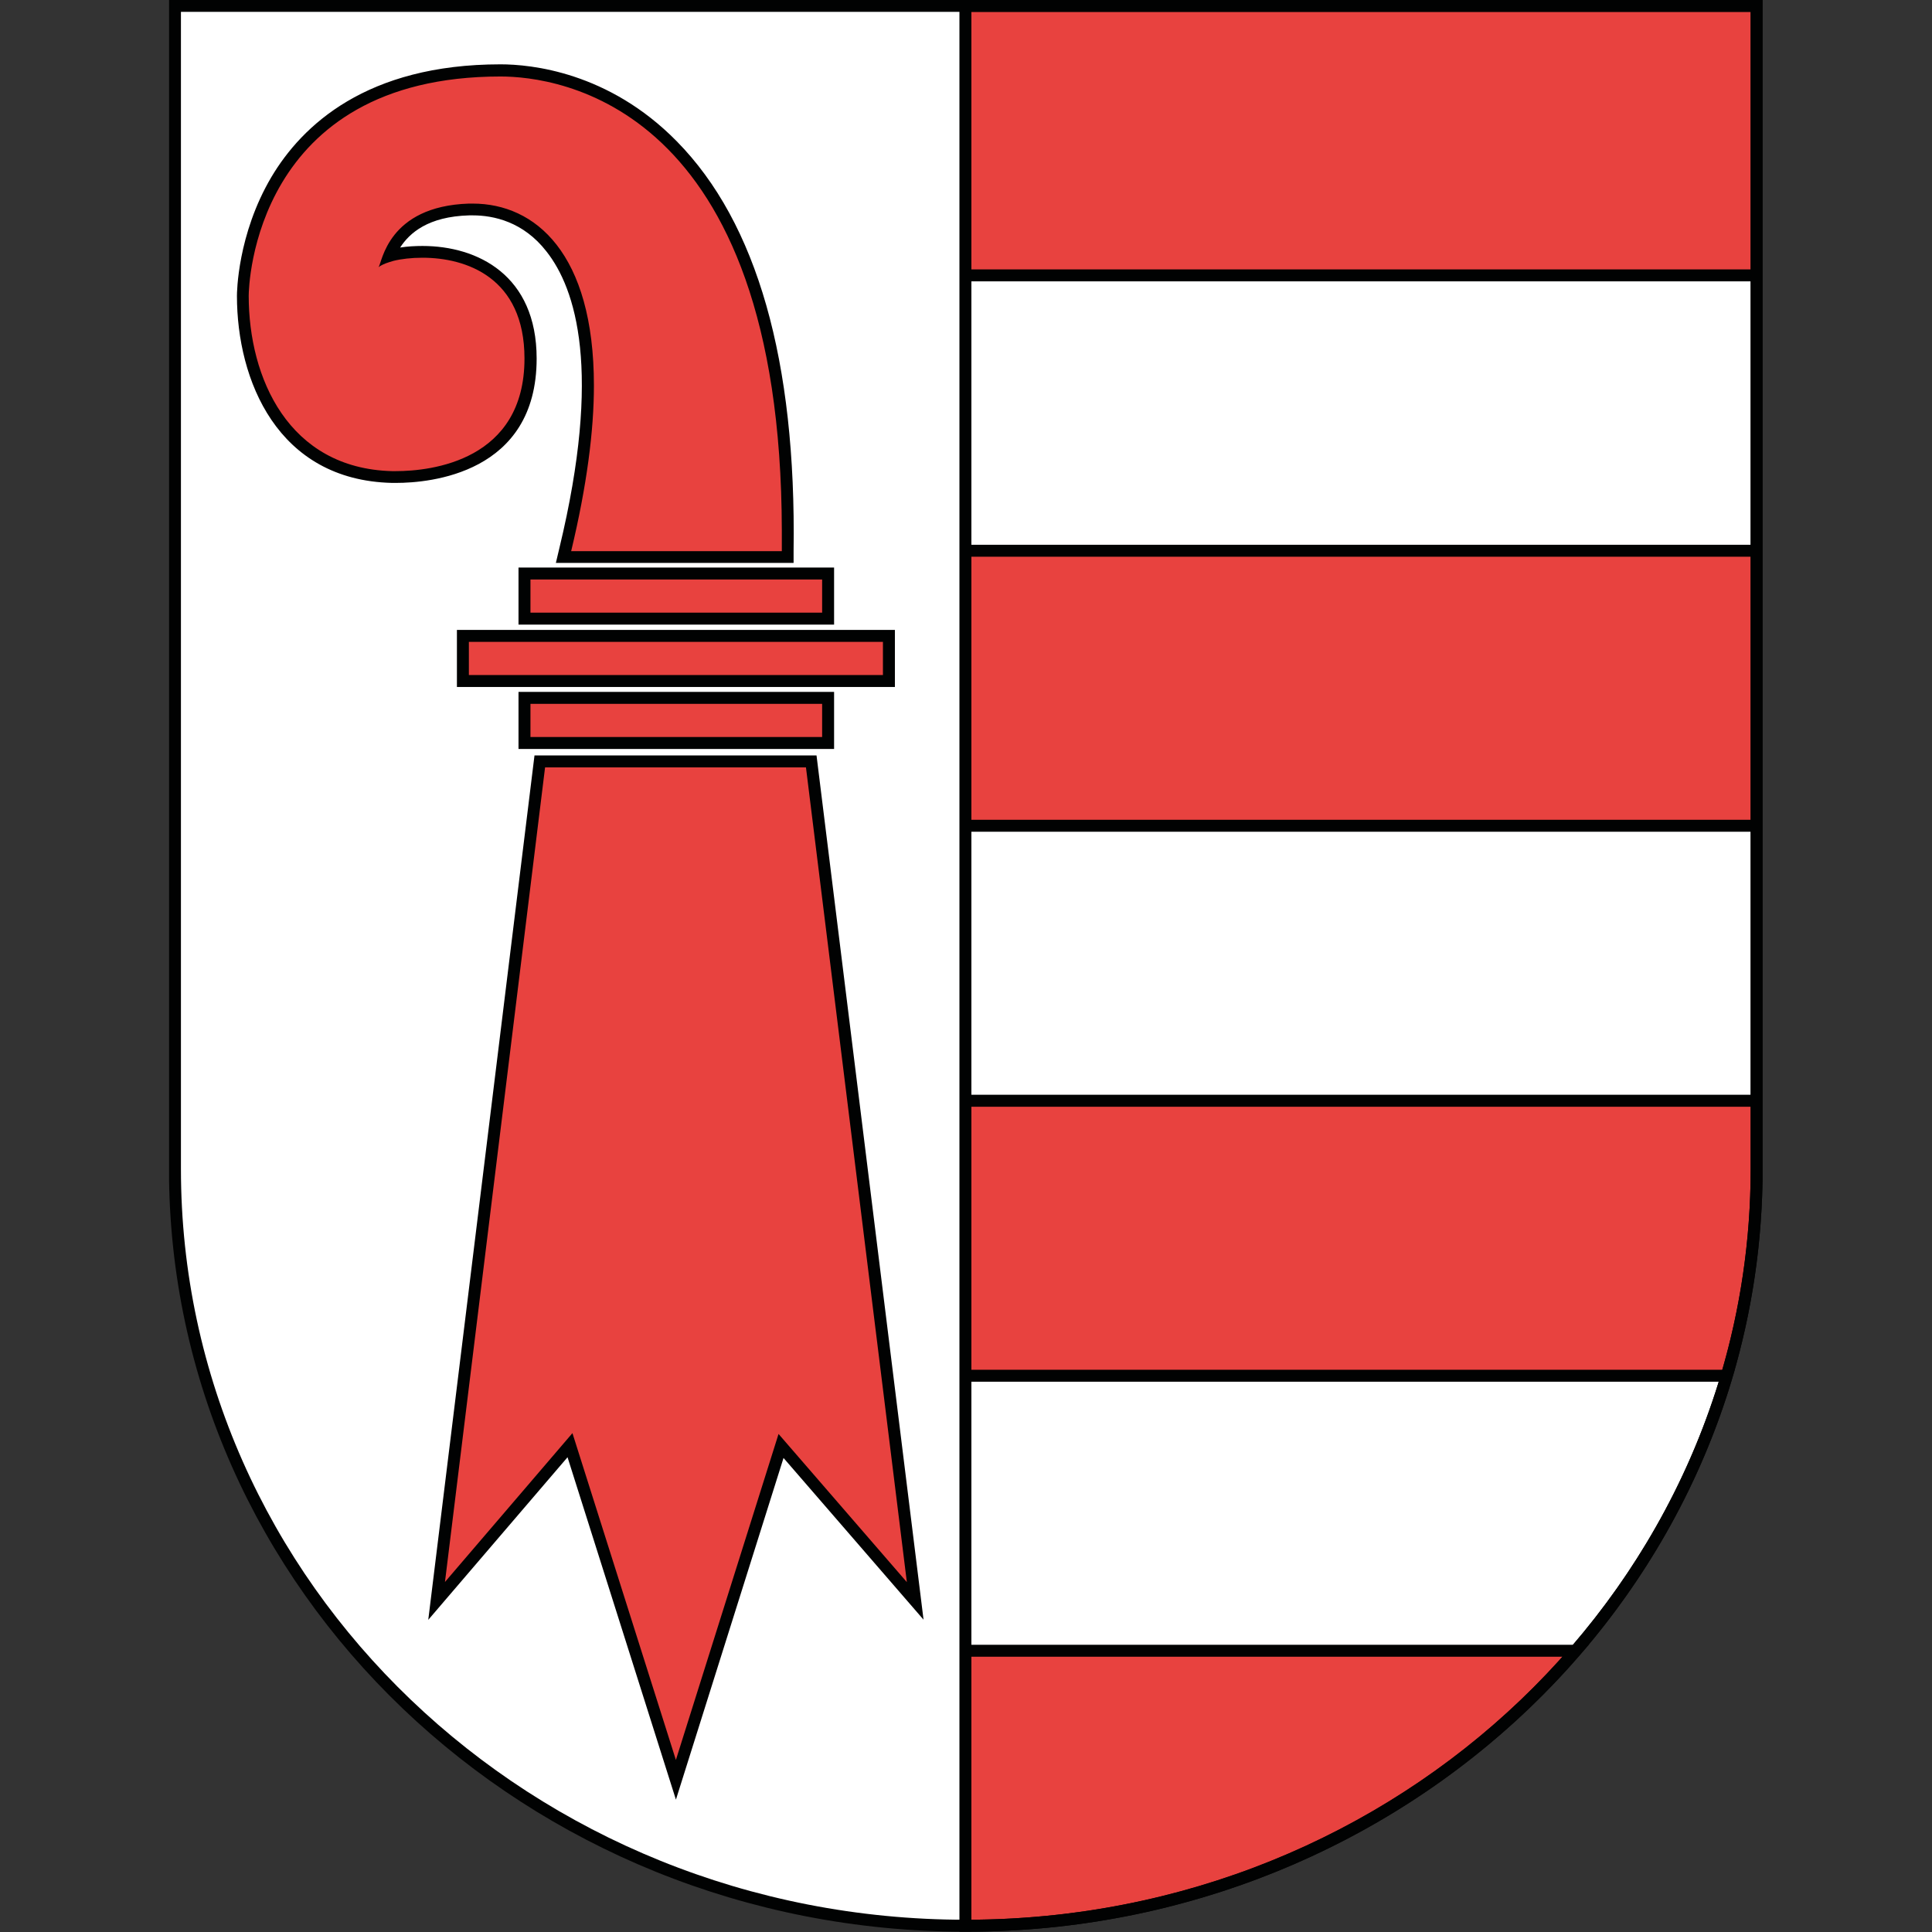 <?xml version="1.0" encoding="utf-8"?>
<!-- Generator: Adobe Illustrator 25.0.1, SVG Export Plug-In . SVG Version: 6.00 Build 0)  -->
<svg version="1.1" id="Ebene_1" xmlns="http://www.w3.org/2000/svg" xmlns:xlink="http://www.w3.org/1999/xlink" x="0px" y="0px"
	 viewBox="0 0 492.5 492.5" style="enable-background:new 0 0 492.5 492.5;" xml:space="preserve">
<rect x="0" y="0" width="492.5" height="492.5" fill="#333333" stroke="none"/>
<style type="text/css">
	.st0{fill:#FFFFFF;}
	.st1{fill:#E8423F;}
	.st2{clip-path:url(#SVGID_2_);fill:none;stroke:#010202;stroke-width:3.048;}
	.st3{clip-path:url(#SVGID_4_);fill:none;stroke:#010202;stroke-width:3.048;}
	.st4{fill:#010202;}
	.st5{fill:none;stroke:#010202;stroke-width:3.048;stroke-miterlimit:10;}
</style>
<g>
	<path class="st0" d="M246.1,1.5h201.7V298c0,106.5-90.3,192.9-201.6,192.9c-111.3,0-201.6-86.4-201.6-192.9V1.5H246.1z"/>
	<rect x="246.2" y="1.5" class="st1" width="201.7" height="68.7"/>
	<rect x="246.1" y="140.3" class="st1" width="201.7" height="70.1"/>
	<path class="st1" d="M246.1,350.7h194.1c4.9-16.7,7.6-34.4,7.6-52.7v-17.4H246.1V350.7z"/>
	<path class="st1" d="M401.7,420.8H246.1v70.1h0.6C309.1,490.8,364.8,463.5,401.7,420.8"/>
	<g>
		<g>
			<g>
				<g>
					<g>
						<defs>
							<rect id="SVGID_1_" x="43.1" width="406.2" height="492.5"/>
						</defs>
						<clipPath id="SVGID_2_">
							<use xlink:href="#SVGID_1_"  style="overflow:visible;"/>
						</clipPath>
						<path class="st2" d="M246.1,210.5h201.7v-70.1H246.1V210.5z M401.7,420.8H246.1v70.1h0.6C309.1,490.8,364.8,463.5,401.7,420.8
							z M246.1,420.8h155.6c17.5-20.3,30.8-44.1,38.5-70.1H246.1V420.8z M246.1,350.7h194.1c4.9-16.7,7.6-34.4,7.6-52.7v-17.4H246.1
							V350.7z M246.1,280.6h201.7v-70.1H246.1V280.6z M447.8,70.2V1.5H246.1v68.7H447.8z M246.1,140.4h201.7V70.2H246.1V140.4z"/>
					</g>
				</g>
			</g>
		</g>
		<g>
			<g>
				<g>
					<g>
						<defs>
							<rect id="SVGID_3_" x="43.1" width="406.2" height="492.5"/>
						</defs>
						<clipPath id="SVGID_4_">
							<use xlink:href="#SVGID_3_"  style="overflow:visible;"/>
						</clipPath>
						<path class="st3" d="M246.1,1.5h201.7V298c0,106.5-90.3,192.9-201.6,192.9c-111.3,0-201.6-86.4-201.6-192.9V1.5H246.1z"/>
					</g>
				</g>
			</g>
		</g>
	</g>
	<path class="st1" d="M61.9,75.4c0,20.9,10,45.5,38,46.2c5.3,0.1,18.6-0.5,27.4-9.1c5.3-5.1,7.9-12.3,7.9-21.1
		c0-14.9-7.6-21.5-13.9-24.4c-7.7-3.5-16.8-3.1-22.1-1.6c1.7-4.4,5.9-11.5,20.3-12c5.8-0.2,14.1,1.3,20.7,9.4
		c7.9,9.7,15,31,3.9,77.3l-0.4,1.9h57.1l0-1.5c0.7-48.1-9.2-82.9-29.4-103.4c-16.9-17.2-36.3-19-43.8-19
		C62.6,17.9,61.9,74.8,61.9,75.4"/>
	<path class="st4" d="M127.6,16.4C93.4,16.4,77,32,69.2,45.1c-8.7,14.7-8.8,29.6-8.8,30.3c0,21.5,10.3,47,39.5,47.7h0.5l0.6,0
		c8.4,0,35.8-2.3,35.8-31.7c0-21.2-15-28.7-29.1-28.7c-1.8,0-3.8,0.1-5.7,0.4c2.4-3.7,7.1-7.9,17.6-8.2c0.3,0,0.6,0,0.9,0
		c5.3,0,12.9,1.6,18.8,9.2c7.5,9.5,14.2,30.4,3.3,75.6l-0.9,3.8h3.9h53.7h3l0-3c0.7-48.5-9.3-83.7-29.8-104.5
		C155.1,18.3,135.3,16.4,127.6,16.4 M63.4,75.4c0-2.4,1.3-55.9,64.2-55.9c14.2,0,71.5,6.7,71.7,115.7c0,1.7,0,3.5,0,5.3h-53.7
		c4-16.7,5.8-30.7,5.8-42.2c0-33.8-15-46.4-30.9-46.4c-0.3,0-0.6,0-1,0c-20.7,0.7-22.1,15.1-23,16.2c0.5-0.4,1.5-0.9,2.8-1.3
		c0.3-0.1,0.7-0.2,1-0.3c2-0.5,4.6-0.8,7.4-0.8c11.1,0,26,5,26,25.7c0,26-23.7,28.7-32.8,28.7c-0.4,0-0.7,0-1,0
		C73.5,119.4,63.4,96.3,63.4,75.4L63.4,75.4L63.4,75.4L63.4,75.4z"/>
	<rect x="133.7" y="146.2" class="st1" width="77.4" height="11.5"/>
	<rect x="133.7" y="146.2" class="st5" width="77.4" height="11.5"/>
	<rect x="133.7" y="177.9" class="st1" width="77.4" height="11.5"/>
	<rect x="133.7" y="177.9" class="st5" width="77.4" height="11.5"/>
	<rect x="118" y="162.1" class="st1" width="108.6" height="11.5"/>
	<rect x="118" y="162.1" class="st5" width="108.6" height="11.5"/>
	<polygon class="st1" points="145.3,368.4 111.3,408.1 137.6,194.1 206.8,194.1 233.3,408.1 199.1,368.6 172.3,453.7 	"/>
	<polygon class="st5" points="145.3,368.4 111.3,408.1 137.6,194.1 206.8,194.1 233.3,408.1 199.1,368.6 172.3,453.7 	"/>
</g>
</svg>
